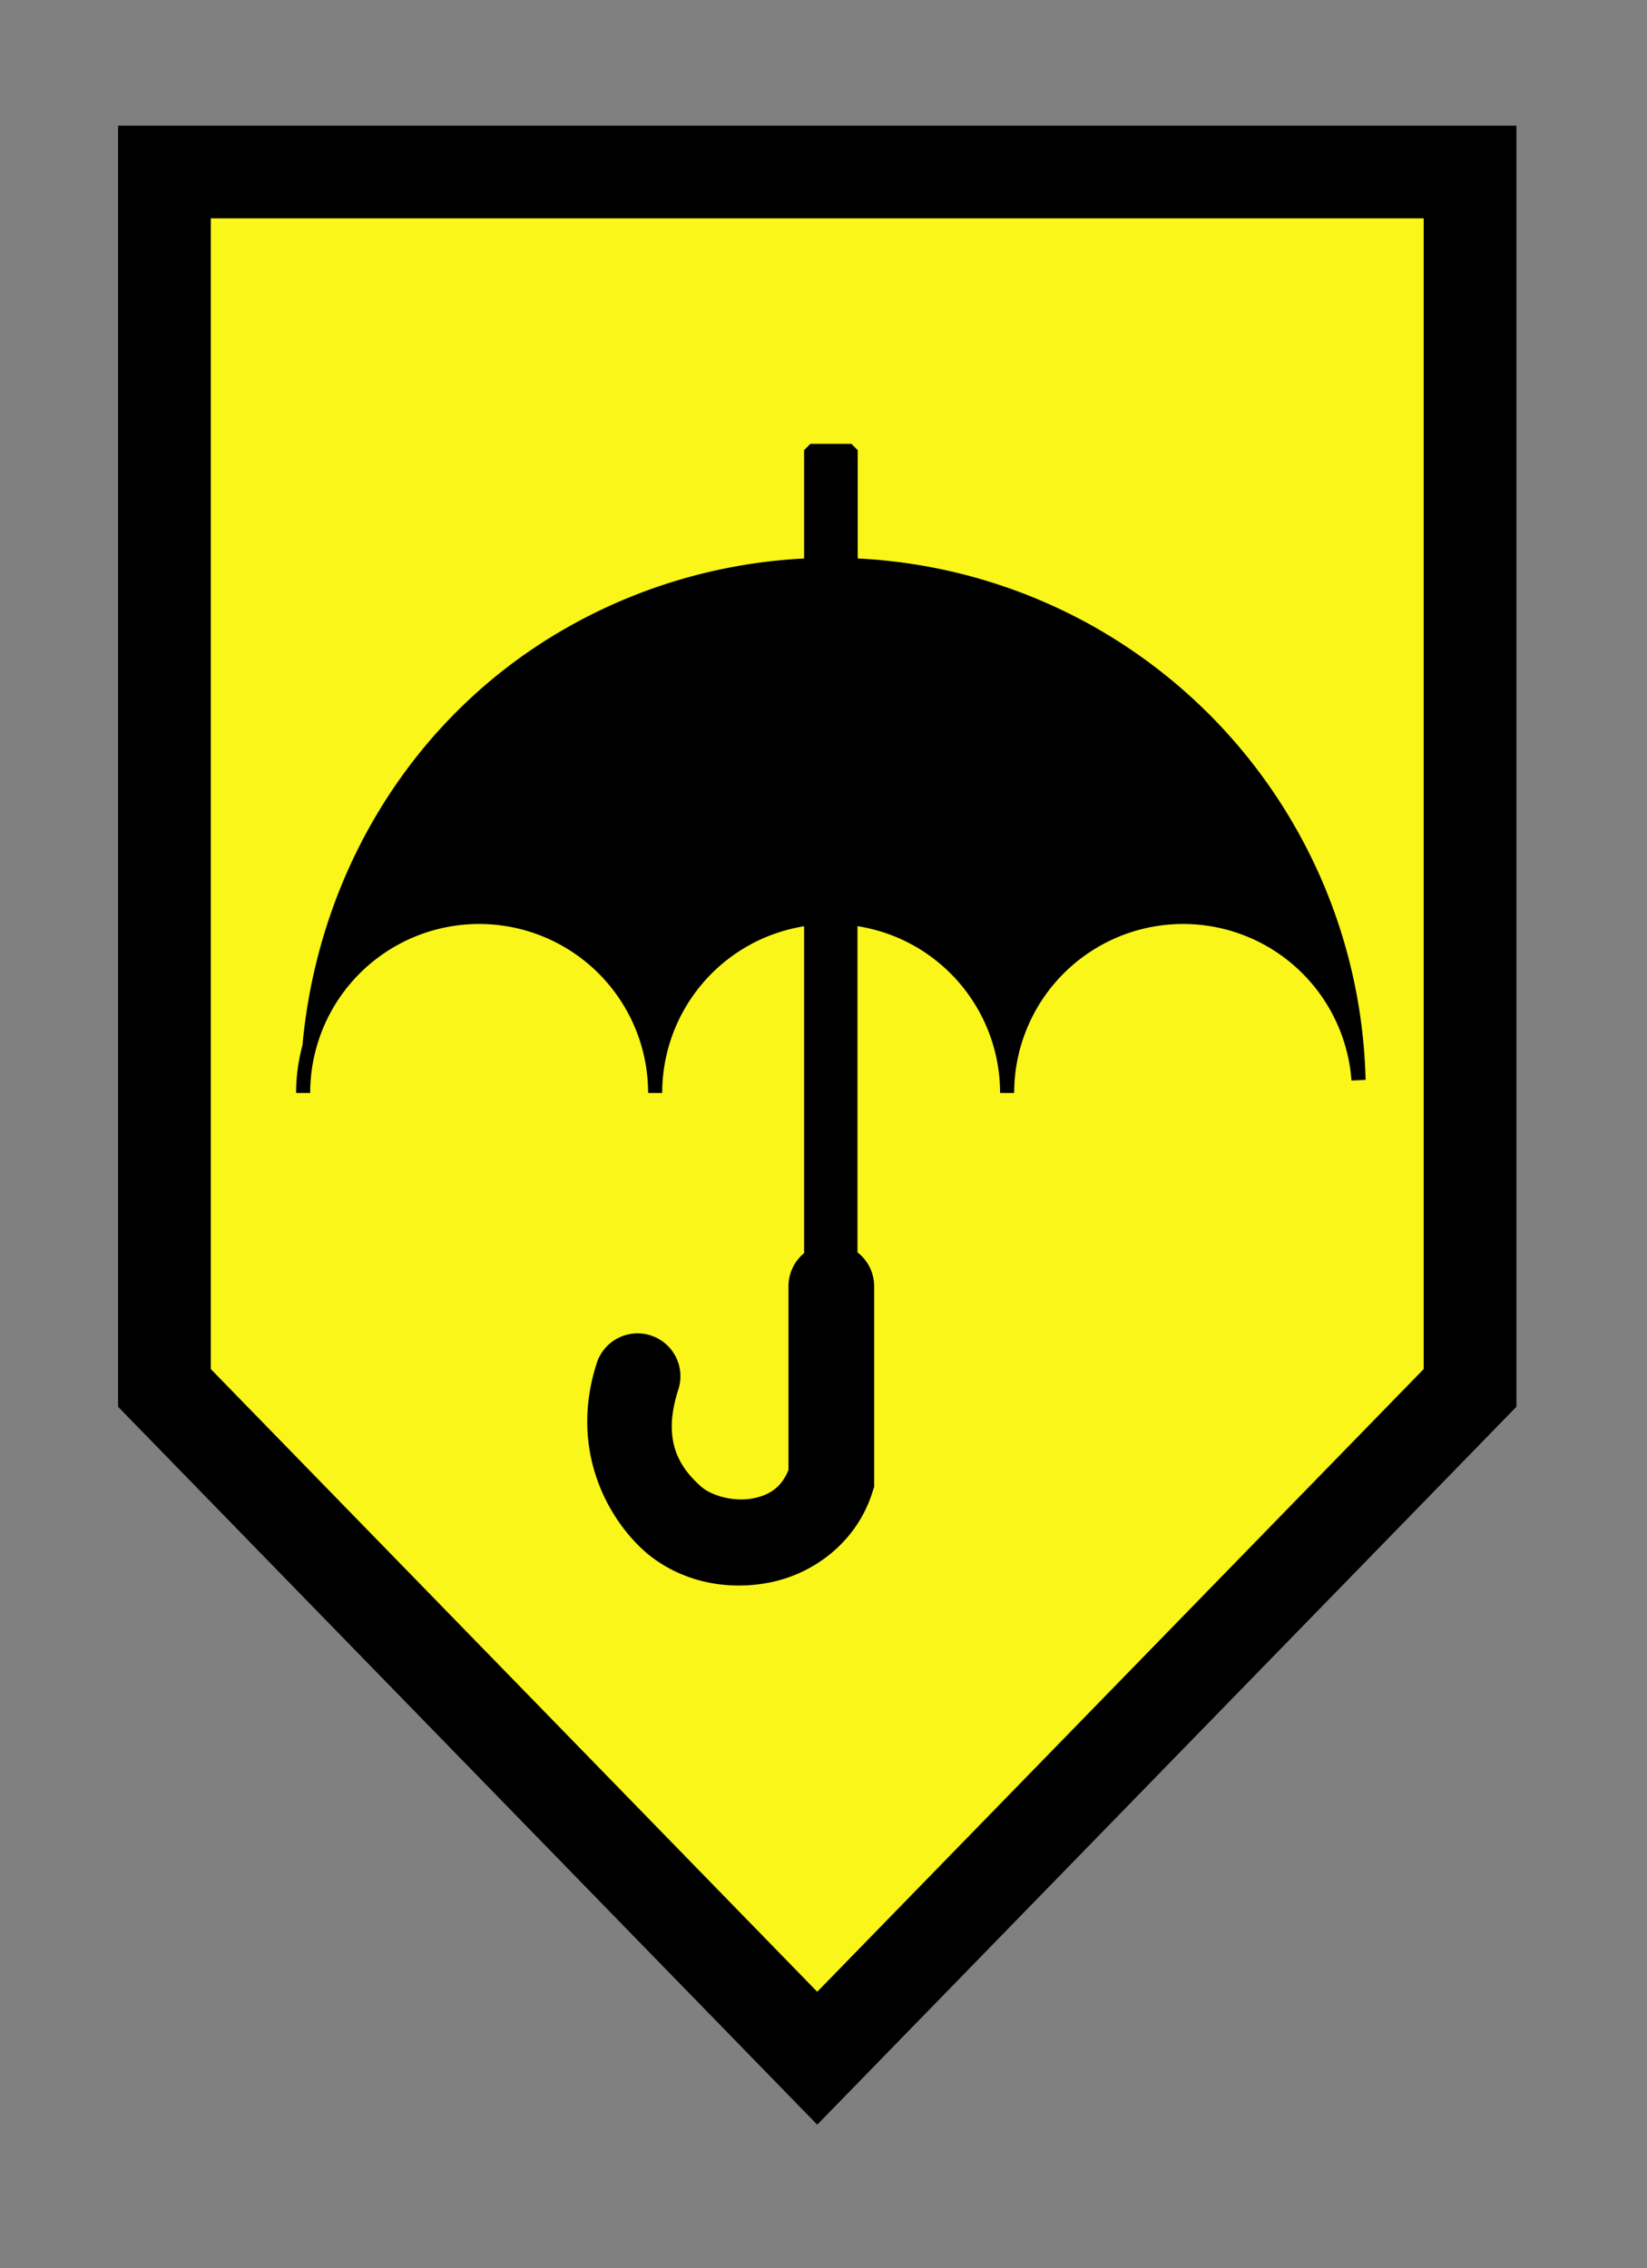 <?xml version="1.0" encoding="UTF-8" standalone="no"?>
<!-- Created with Inkscape (http://www.inkscape.org/) -->

<svg
   width="64.189mm"
   height="88.388mm"
   viewBox="0 0 64.189 88.388"
   version="1.1"
   id="svg3719"
   inkscape:version="1.1 (c68e22c387, 2021-05-23)"
   sodipodi:docname="modify_rain.svg"
   xmlns:inkscape="http://www.inkscape.org/namespaces/inkscape"
   xmlns:sodipodi="http://sodipodi.sourceforge.net/DTD/sodipodi-0.dtd"
   xmlns="http://www.w3.org/2000/svg"
   xmlns:svg="http://www.w3.org/2000/svg"
   xmlns:rdf="http://www.w3.org/1999/02/22-rdf-syntax-ns#"
   xmlns:cc="http://creativecommons.org/ns#"
   xmlns:dc="http://purl.org/dc/elements/1.1/">
  <rect x="0" y="0" width="64.189" height="88.388" fill="#808080" stroke="none"/>
  <defs
     id="defs3713" />
  <sodipodi:namedview
     id="base"
     pagecolor="#ffffff"
     bordercolor="#666666"
     borderopacity="1.0"
     inkscape:pageopacity="0.0"
     inkscape:pageshadow="2"
     inkscape:zoom="0.49497475"
     inkscape:cx="-304.05591"
     inkscape:cy="-48.487322"
     inkscape:document-units="mm"
     inkscape:current-layer="g4623"
     showgrid="false"
     inkscape:pagecheckerboard="true"
     fit-margin-top="3"
     fit-margin-left="3"
     fit-margin-right="3"
     fit-margin-bottom="3"
     inkscape:window-width="1920"
     inkscape:window-height="1017"
     inkscape:window-x="-8"
     inkscape:window-y="-8"
     inkscape:window-maximized="1" />
  <g
     inkscape:label="レイヤー 1"
     inkscape:groupmode="layer"
     id="layer1"
     transform="translate(-48.166,-136.935)">
    <g
       transform="matrix(1.111,0,0,1.111,-2364.489,-3318.68)"
       id="g4623">
      <path
         sodipodi:nodetypes="cccccc"
         inkscape:connector-curvature="0"
         id="rect3033-2-4-9-8-0-31"
         d="m 2177.375,3116.397 v 42.646 l 22.9,23.51 22.9,-23.51 v -42.646 z"
         style="opacity:1;vector-effect:none;fill:#faf61a;fill-opacity:1;stroke:#000000;stroke-width:3.253;stroke-linecap:round;stroke-linejoin:miter;stroke-miterlimit:4;stroke-dasharray:none;stroke-dashoffset:0;stroke-opacity:1;paint-order:stroke fill markers" />
      <path
         inkscape:connector-curvature="0"
         id="rect1399-0-4-3-2-1-1-7"
         d="m 2200.034,3125.932 -0.22,0.22 v 3.801 c -2.967,0.15 -5.858,1.002 -8.435,2.49 -5.311,3.066 -8.612,8.544 -9.162,14.581 -0.146,0.539 -0.223,1.101 -0.223,1.675 h 0.494 c 0,-0.529 0.07,-1.048 0.205,-1.546 0.404,-1.493 1.382,-2.793 2.758,-3.587 1.834,-1.059 4.094,-1.059 5.928,0 1.834,1.059 2.963,3.015 2.963,5.133 h 0.494 c 0,-2.118 1.13,-4.074 2.964,-5.133 0.632,-0.365 1.316,-0.601 2.014,-0.715 v 11.465 a 1.504,1.504 0 0 0 -0.548,1.18 v 6.426 c -0.239,0.588 -0.644,0.879 -1.246,0.995 -0.643,0.125 -1.403,-0.073 -1.794,-0.391 -0.747,-0.663 -1.418,-1.577 -0.827,-3.418 a 1.504,1.504 0 1 0 -2.864,-0.919 c -0.945,2.943 0.315,5.377 1.714,6.61 l 0.015,0.014 0.014,0.013 c 1.209,1.011 2.799,1.339 4.313,1.045 1.514,-0.293 3.034,-1.37 3.607,-3.131 l 0.073,-0.227 v -7.017 a 1.504,1.504 0 0 0 -0.584,-1.208 v -11.44 c 0.707,0.112 1.398,0.349 2.037,0.718 1.835,1.059 2.965,3.015 2.965,5.133 h 0.494 c 0,-2.118 1.129,-4.074 2.963,-5.133 1.834,-1.059 4.094,-1.059 5.928,0 1.697,0.983 2.798,2.741 2.942,4.697 l 0.494,-0.024 c -1e-4,-0.01 0,-0.01 0,-0.012 0,-0.01 0,-0.01 0,-0.013 -0.165,-6.526 -3.707,-12.501 -9.358,-15.771 v 0 c -2.587,-1.494 -5.488,-2.344 -8.458,-2.491 v -3.8 l -0.218,-0.22 z"
         style="color:#000000;font-style:normal;font-variant:normal;font-weight:normal;font-stretch:normal;font-size:medium;line-height:normal;font-family:sans-serif;font-variant-ligatures:normal;font-variant-position:normal;font-variant-caps:normal;font-variant-numeric:normal;font-variant-alternates:normal;font-feature-settings:normal;text-indent:0;text-align:start;text-decoration:none;text-decoration-line:none;text-decoration-style:solid;text-decoration-color:#000000;letter-spacing:normal;word-spacing:normal;text-transform:none;writing-mode:lr-tb;direction:ltr;text-orientation:mixed;dominant-baseline:auto;baseline-shift:baseline;text-anchor:start;white-space:normal;shape-padding:0;clip-rule:nonzero;display:inline;overflow:visible;visibility:visible;isolation:auto;mix-blend-mode:normal;color-interpolation:sRGB;color-interpolation-filters:linearRGB;solid-color:#000000;solid-opacity:1;vector-effect:none;fill:#000000;fill-opacity:1;fill-rule:nonzero;stroke:none;stroke-width:0.438;stroke-linecap:round;stroke-linejoin:bevel;stroke-miterlimit:4;stroke-dasharray:none;stroke-dashoffset:0;stroke-opacity:1;paint-order:normal;color-rendering:auto;image-rendering:auto;shape-rendering:auto;text-rendering:auto;enable-background:accumulate" />
    </g>
  </g>
</svg>
